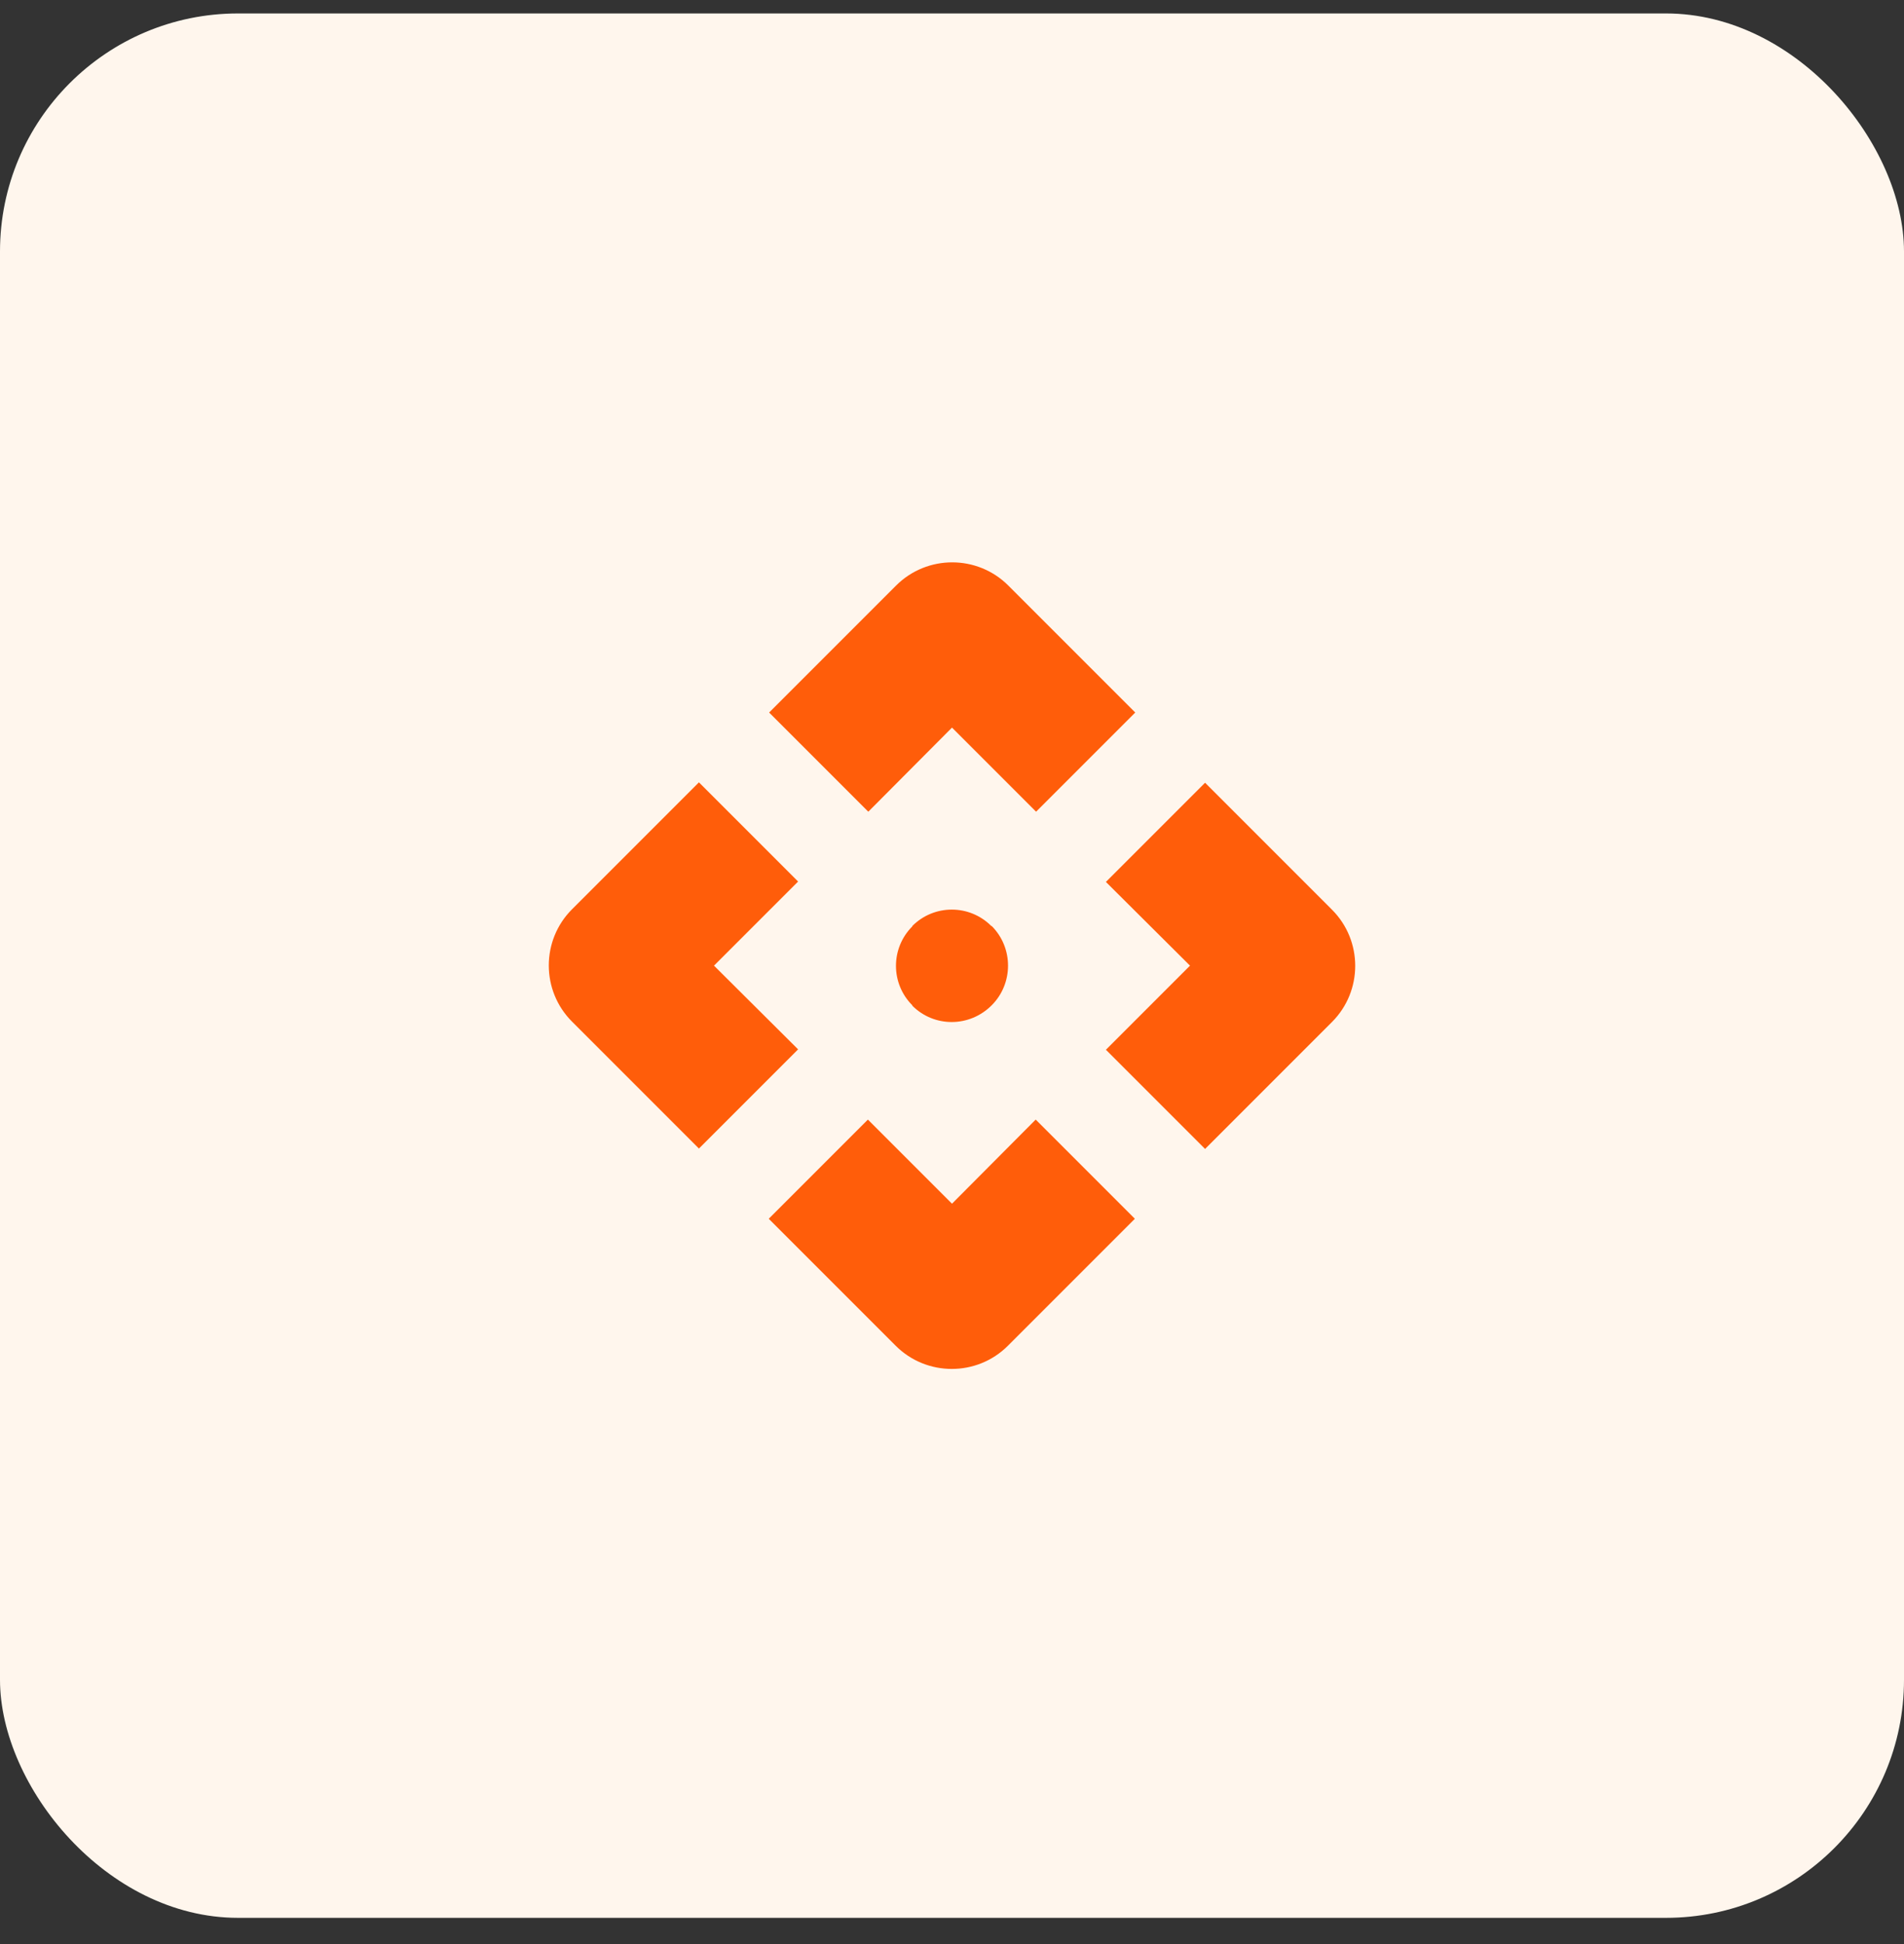 <svg width="48" height="49" viewBox="0 0 48 49" fill="none" xmlns="http://www.w3.org/2000/svg">
<rect x="0" y="0" width="48" height="49" fill="#333333" stroke="none"/>
<rect y="0.339" width="48" height="48" rx="6" fill="#FFF6ED"/>
<path d="M25 25.339C24.44 25.899 23.55 25.899 23 25.349V25.339C22.45 24.789 22.45 23.899 23 23.349V23.339C23.55 22.789 24.44 22.789 24.99 23.339H25C25.55 23.889 25.55 24.789 25 25.339ZM24 18.339L26.12 20.459L28.62 17.959L25.42 14.759C24.64 13.979 23.37 13.979 22.59 14.759L19.39 17.959L21.89 20.459L24 18.339ZM18 24.339L20.12 22.219L17.62 19.719L14.42 22.919C13.64 23.699 13.64 24.969 14.42 25.749L17.62 28.949L20.12 26.449L18 24.339ZM30 24.339L27.88 26.459L30.38 28.959L33.58 25.759C34.36 24.979 34.36 23.709 33.58 22.929L30.38 19.729L27.88 22.229L30 24.339ZM24 30.339L21.88 28.219L19.38 30.719L22.58 33.919C23.36 34.699 24.63 34.699 25.41 33.919L28.61 30.719L26.11 28.219L24 30.339Z" fill="#FF5D0A"/>
</svg>
